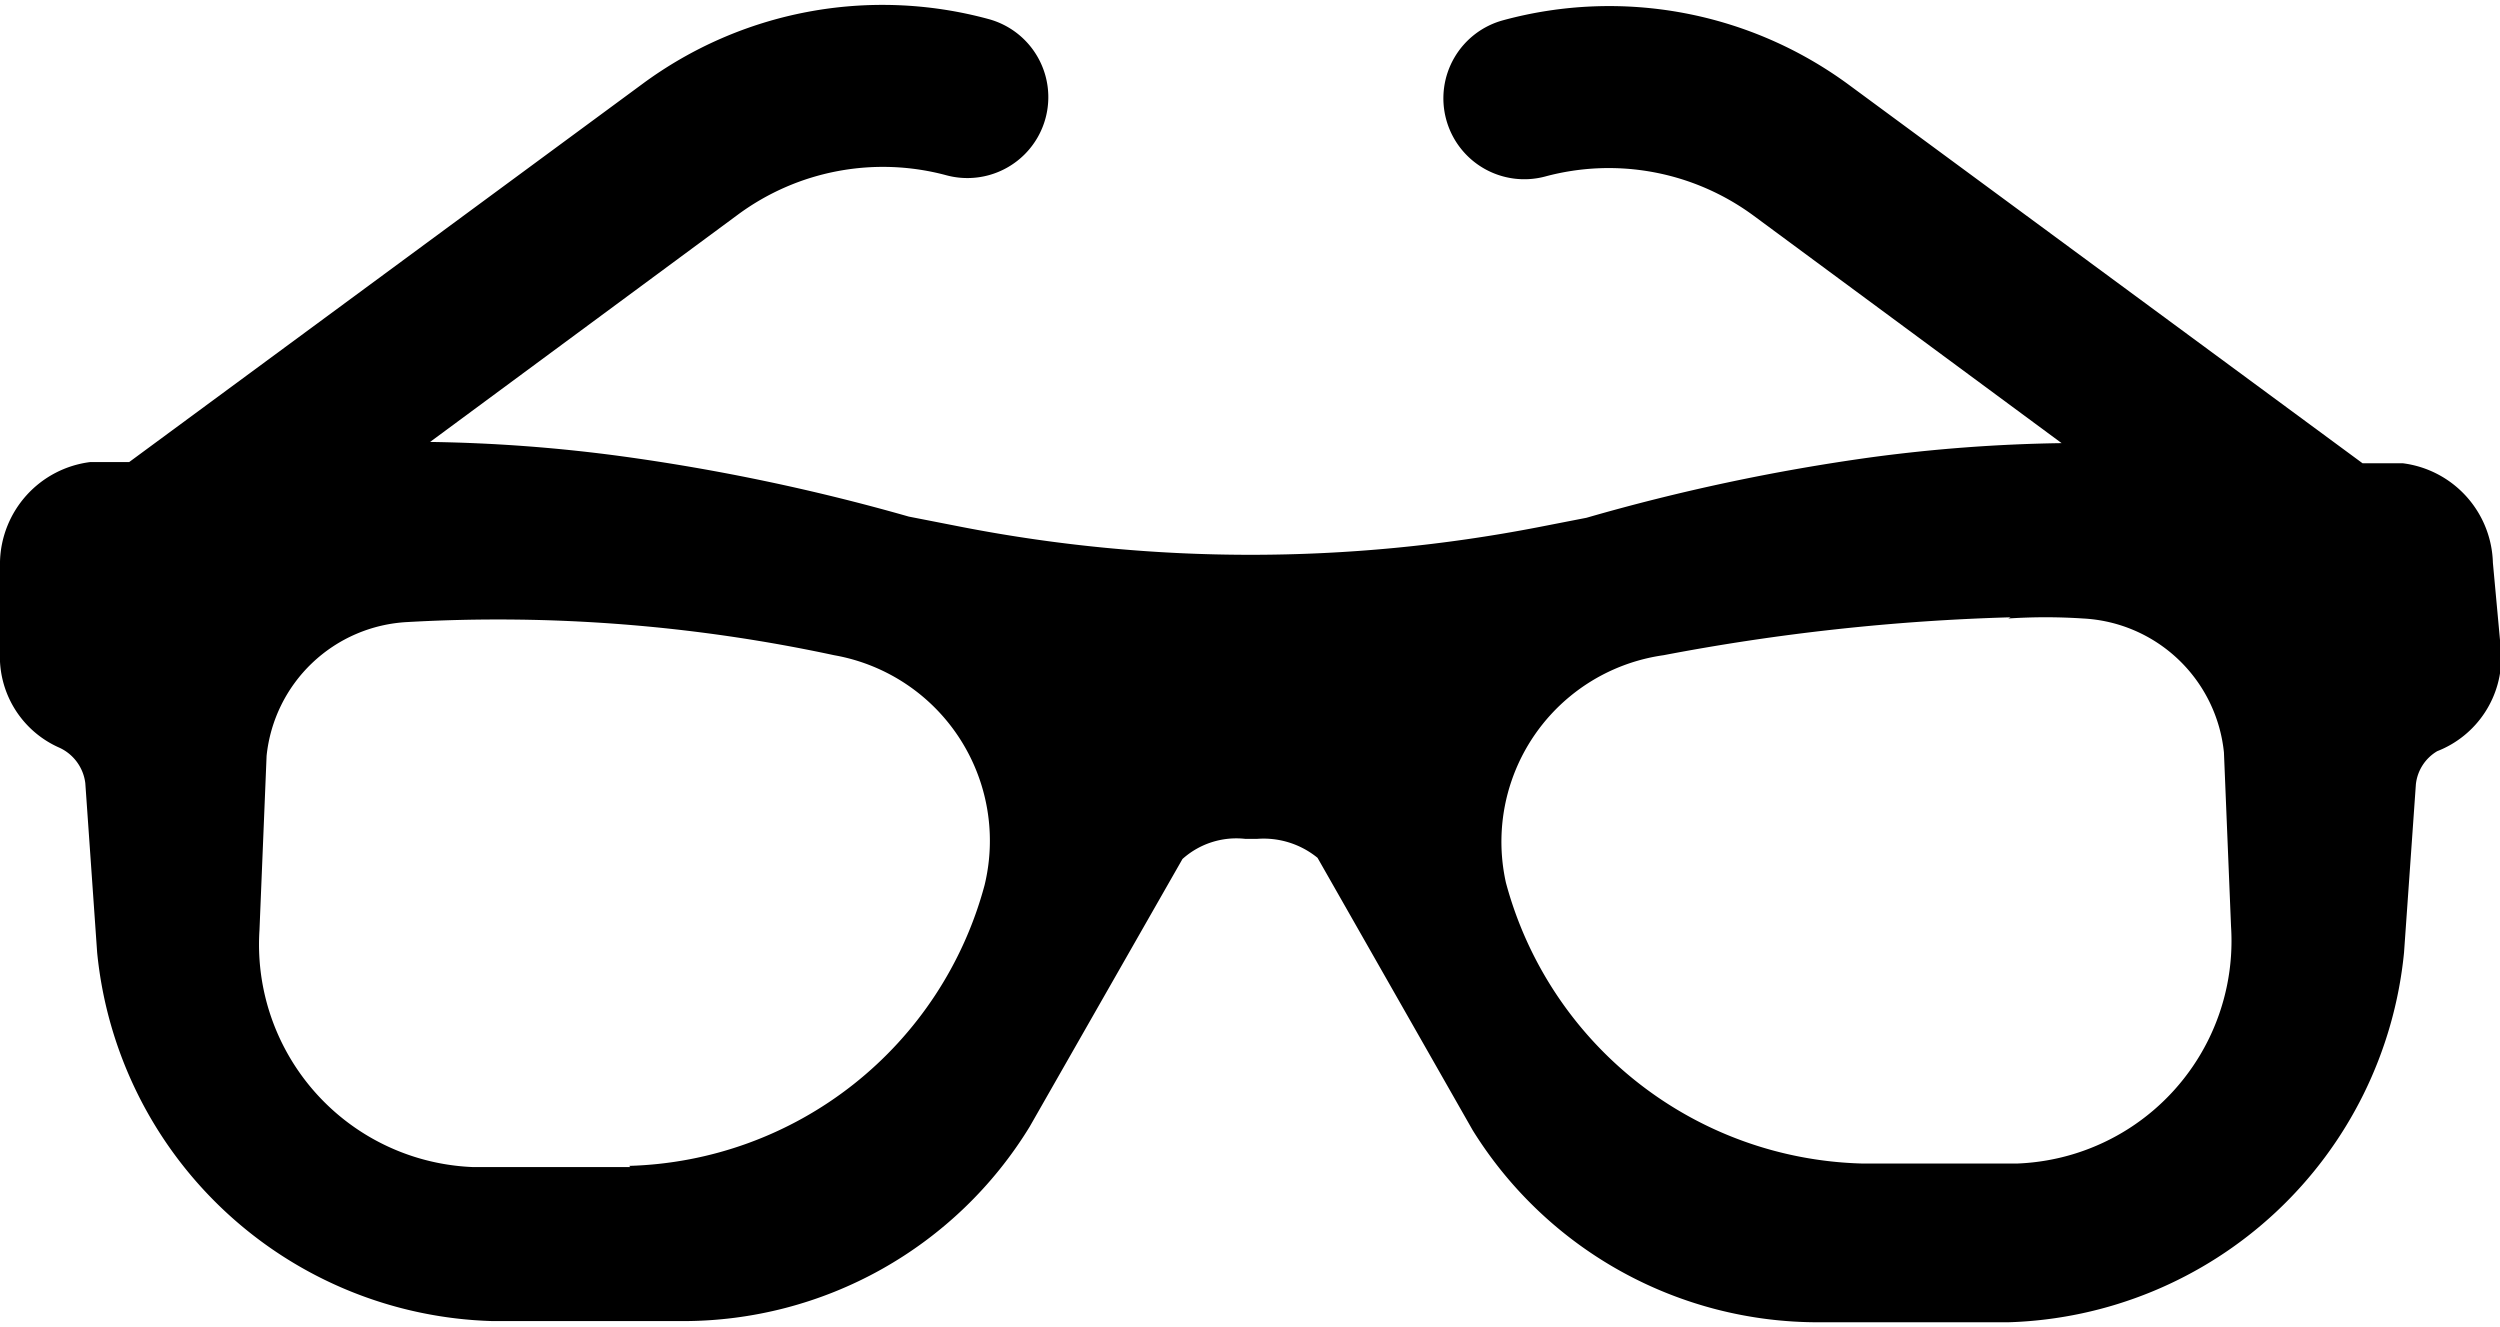 <svg id="Vrstva_1" data-name="Vrstva 1" xmlns="http://www.w3.org/2000/svg" viewBox="0 0 21.1 11.2"><title>bryle</title><path d="M396,371.22a0.87,0.87,0,0,0-.76-0.84l-0.34,0-4.33-3.19a3.41,3.41,0,0,0-2.92-.55,0.68,0.68,0,0,0,.35,1.32,2.06,2.06,0,0,1,1.76.33l2.6,1.92a13.46,13.46,0,0,0-1.61.12,17.12,17.12,0,0,0-2.4.51l-0.41.08a12.76,12.76,0,0,1-4.85,0l-0.46-.09a17.43,17.43,0,0,0-2.43-.51,13.42,13.42,0,0,0-1.61-.12l2.6-1.92a2.06,2.06,0,0,1,1.76-.33,0.68,0.68,0,0,0,.35-1.32,3.41,3.41,0,0,0-2.92.55l-4.33,3.19-0.33,0a0.87,0.87,0,0,0-.76.84l0,0.76a0.84,0.84,0,0,0,.5.81,0.38,0.38,0,0,1,.22.3l0.1,1.43a3.45,3.45,0,0,0,3.34,3.11l1.6,0a3.43,3.43,0,0,0,2.93-1.64l1.29-2.26a0.68,0.68,0,0,1,.53-0.17h0.1a0.72,0.72,0,0,1,.51.16l1.31,2.3a3.43,3.43,0,0,0,2.92,1.62l1.6,0a3.46,3.46,0,0,0,3.34-3.12l0.1-1.42a0.37,0.37,0,0,1,.18-0.28,0.85,0.85,0,0,0,.54-0.83Zm-4.09.47a4.82,4.82,0,0,1,.63,0,1.26,1.26,0,0,1,1.19,1.13l0.06,1.47a1.88,1.88,0,0,1-1.8,2l-1.32,0a3.2,3.2,0,0,1-3-2.37A1.59,1.59,0,0,1,389,372a18.33,18.33,0,0,1,2.93-.32h0Zm-11.63,4.63-1.33,0a1.88,1.88,0,0,1-1.8-2l0.06-1.47a1.26,1.26,0,0,1,1.19-1.13A13.5,13.5,0,0,1,382,372a1.59,1.59,0,0,1,1.27,1.94,3.2,3.2,0,0,1-3,2.37h0Zm0,0" transform="translate(-374.96 -366.47)"/></svg>